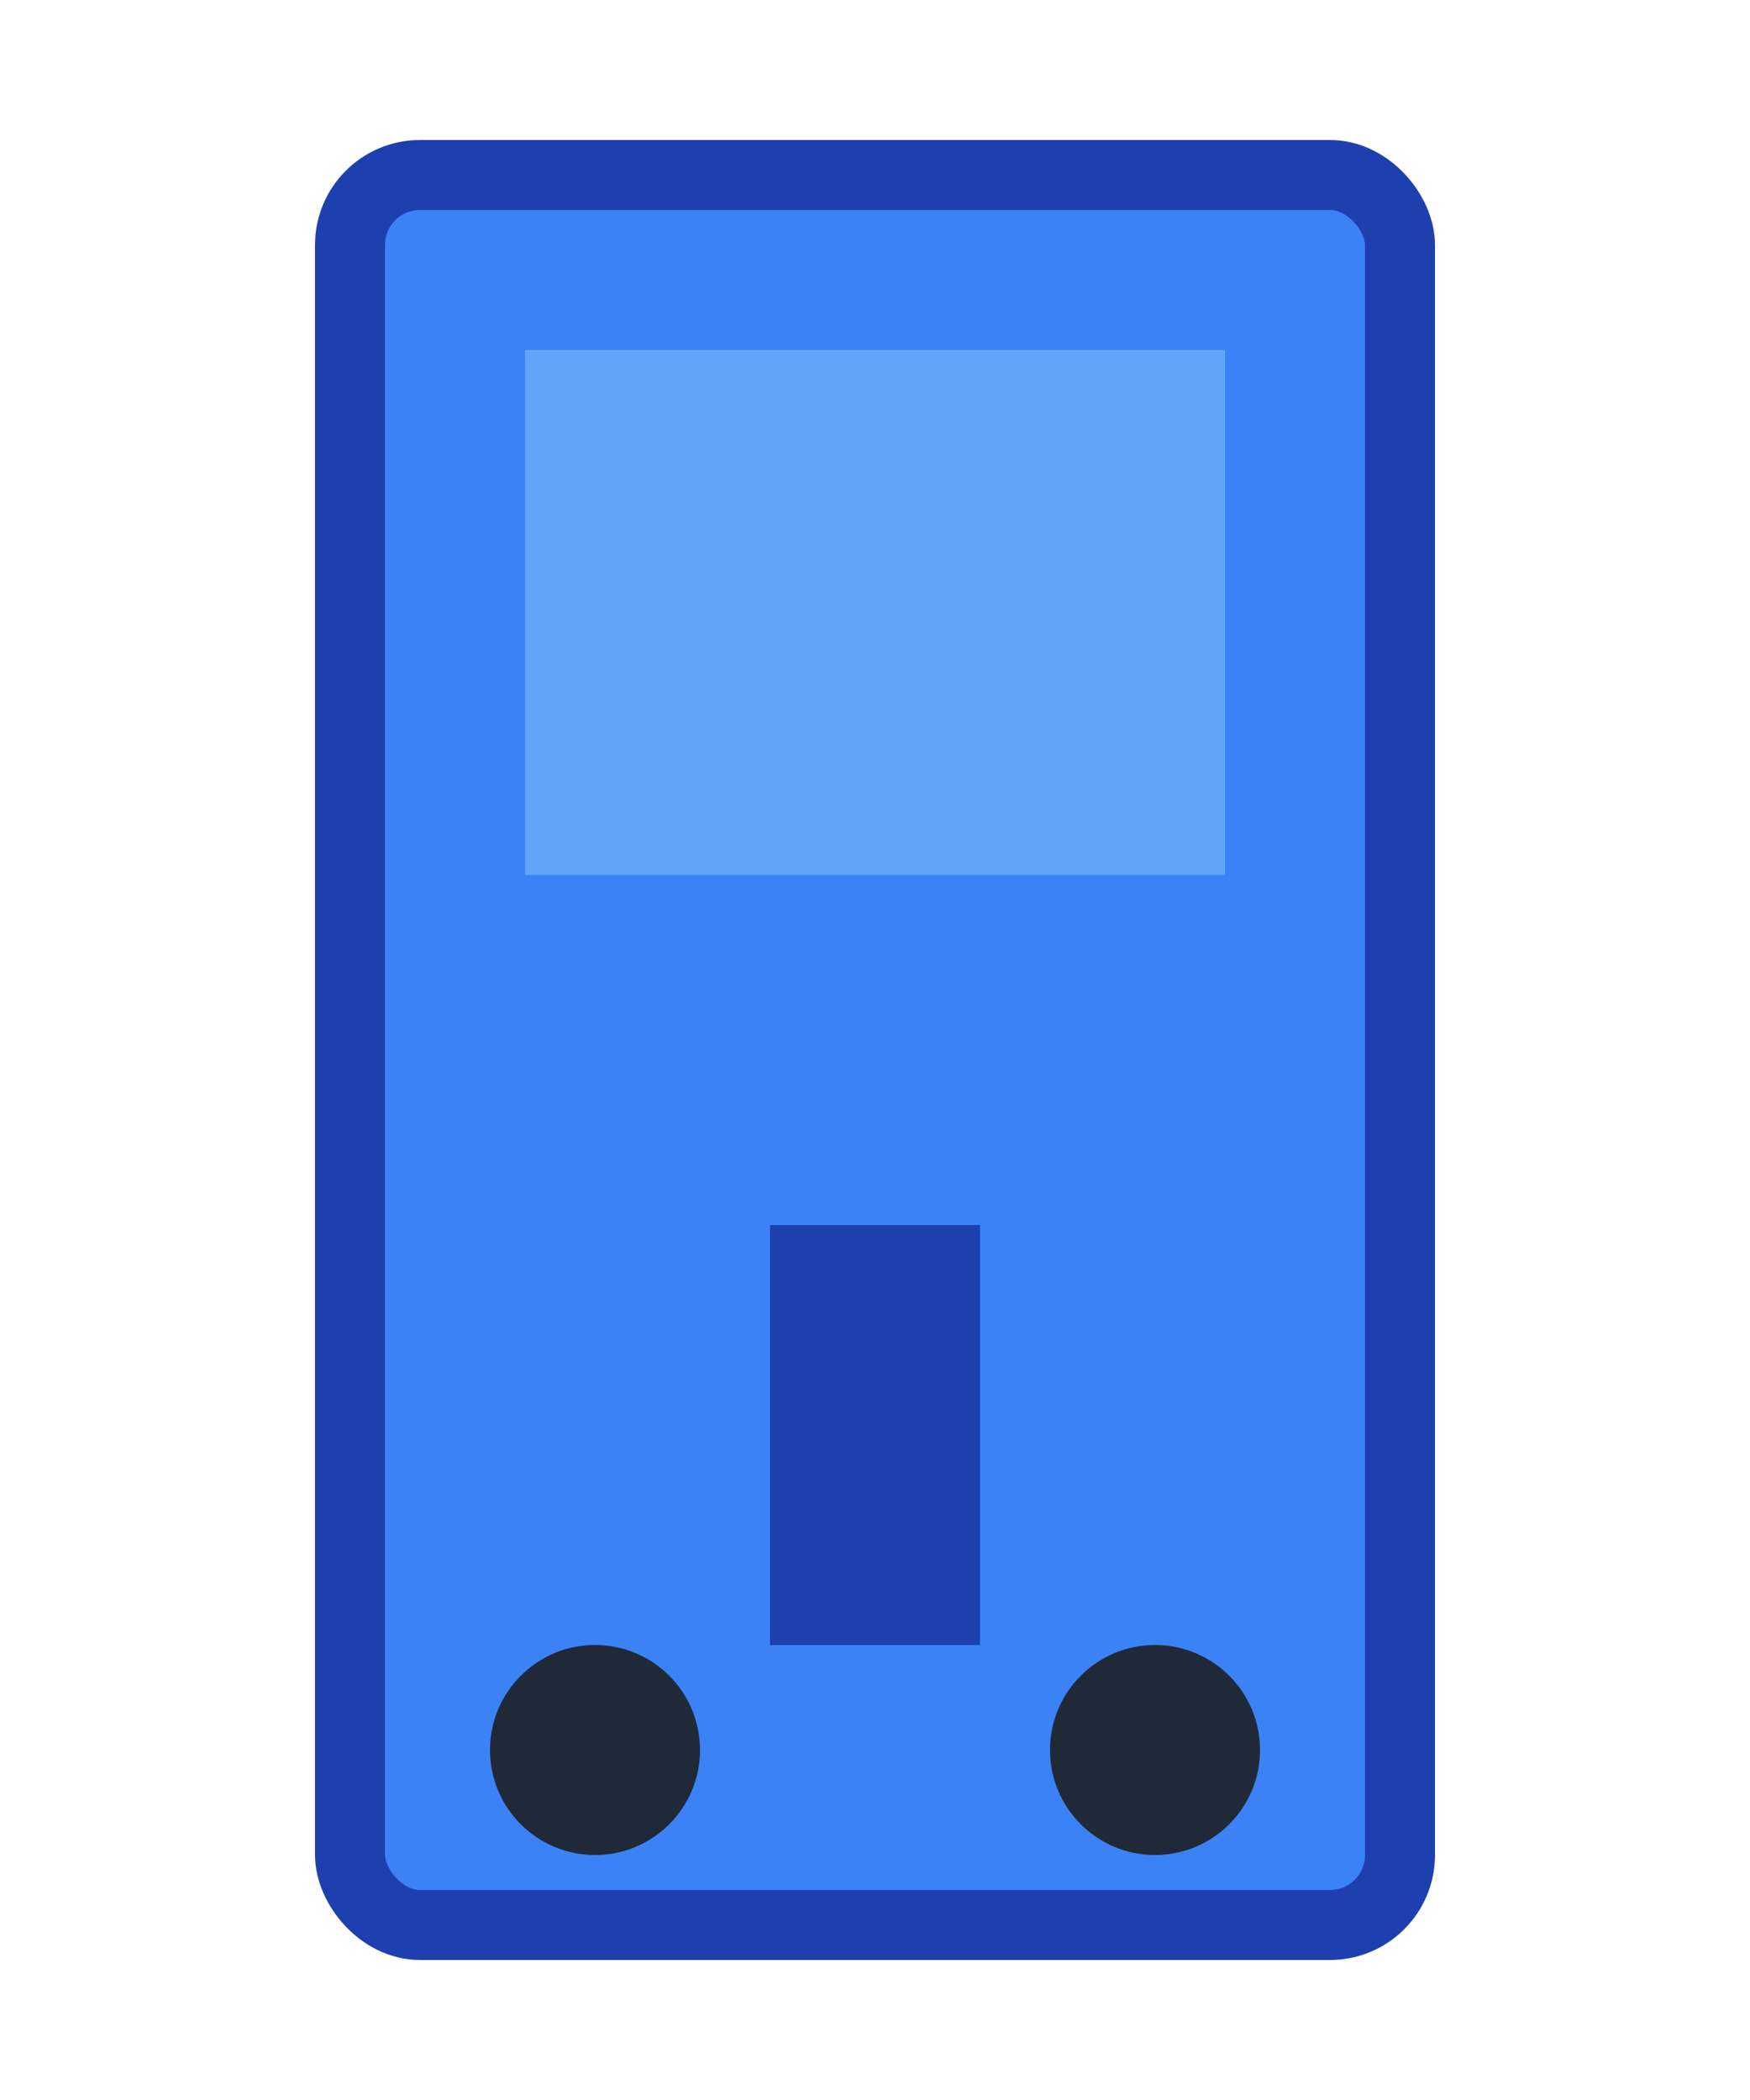 <svg width="50" height="60" viewBox="0 0 50 60" xmlns="http://www.w3.org/2000/svg">
  <rect x="10" y="5" width="30" height="50" rx="2" fill="#3B82F6" stroke="#1E40AF" stroke-width="2"/>
  <rect x="15" y="10" width="20" height="15" fill="#60A5FA"/>
  <circle cx="17" cy="50" r="3" fill="#1F2937"/>
  <circle cx="33" cy="50" r="3" fill="#1F2937"/>
  <rect x="22" y="35" width="6" height="12" fill="#1E40AF"/>
</svg>